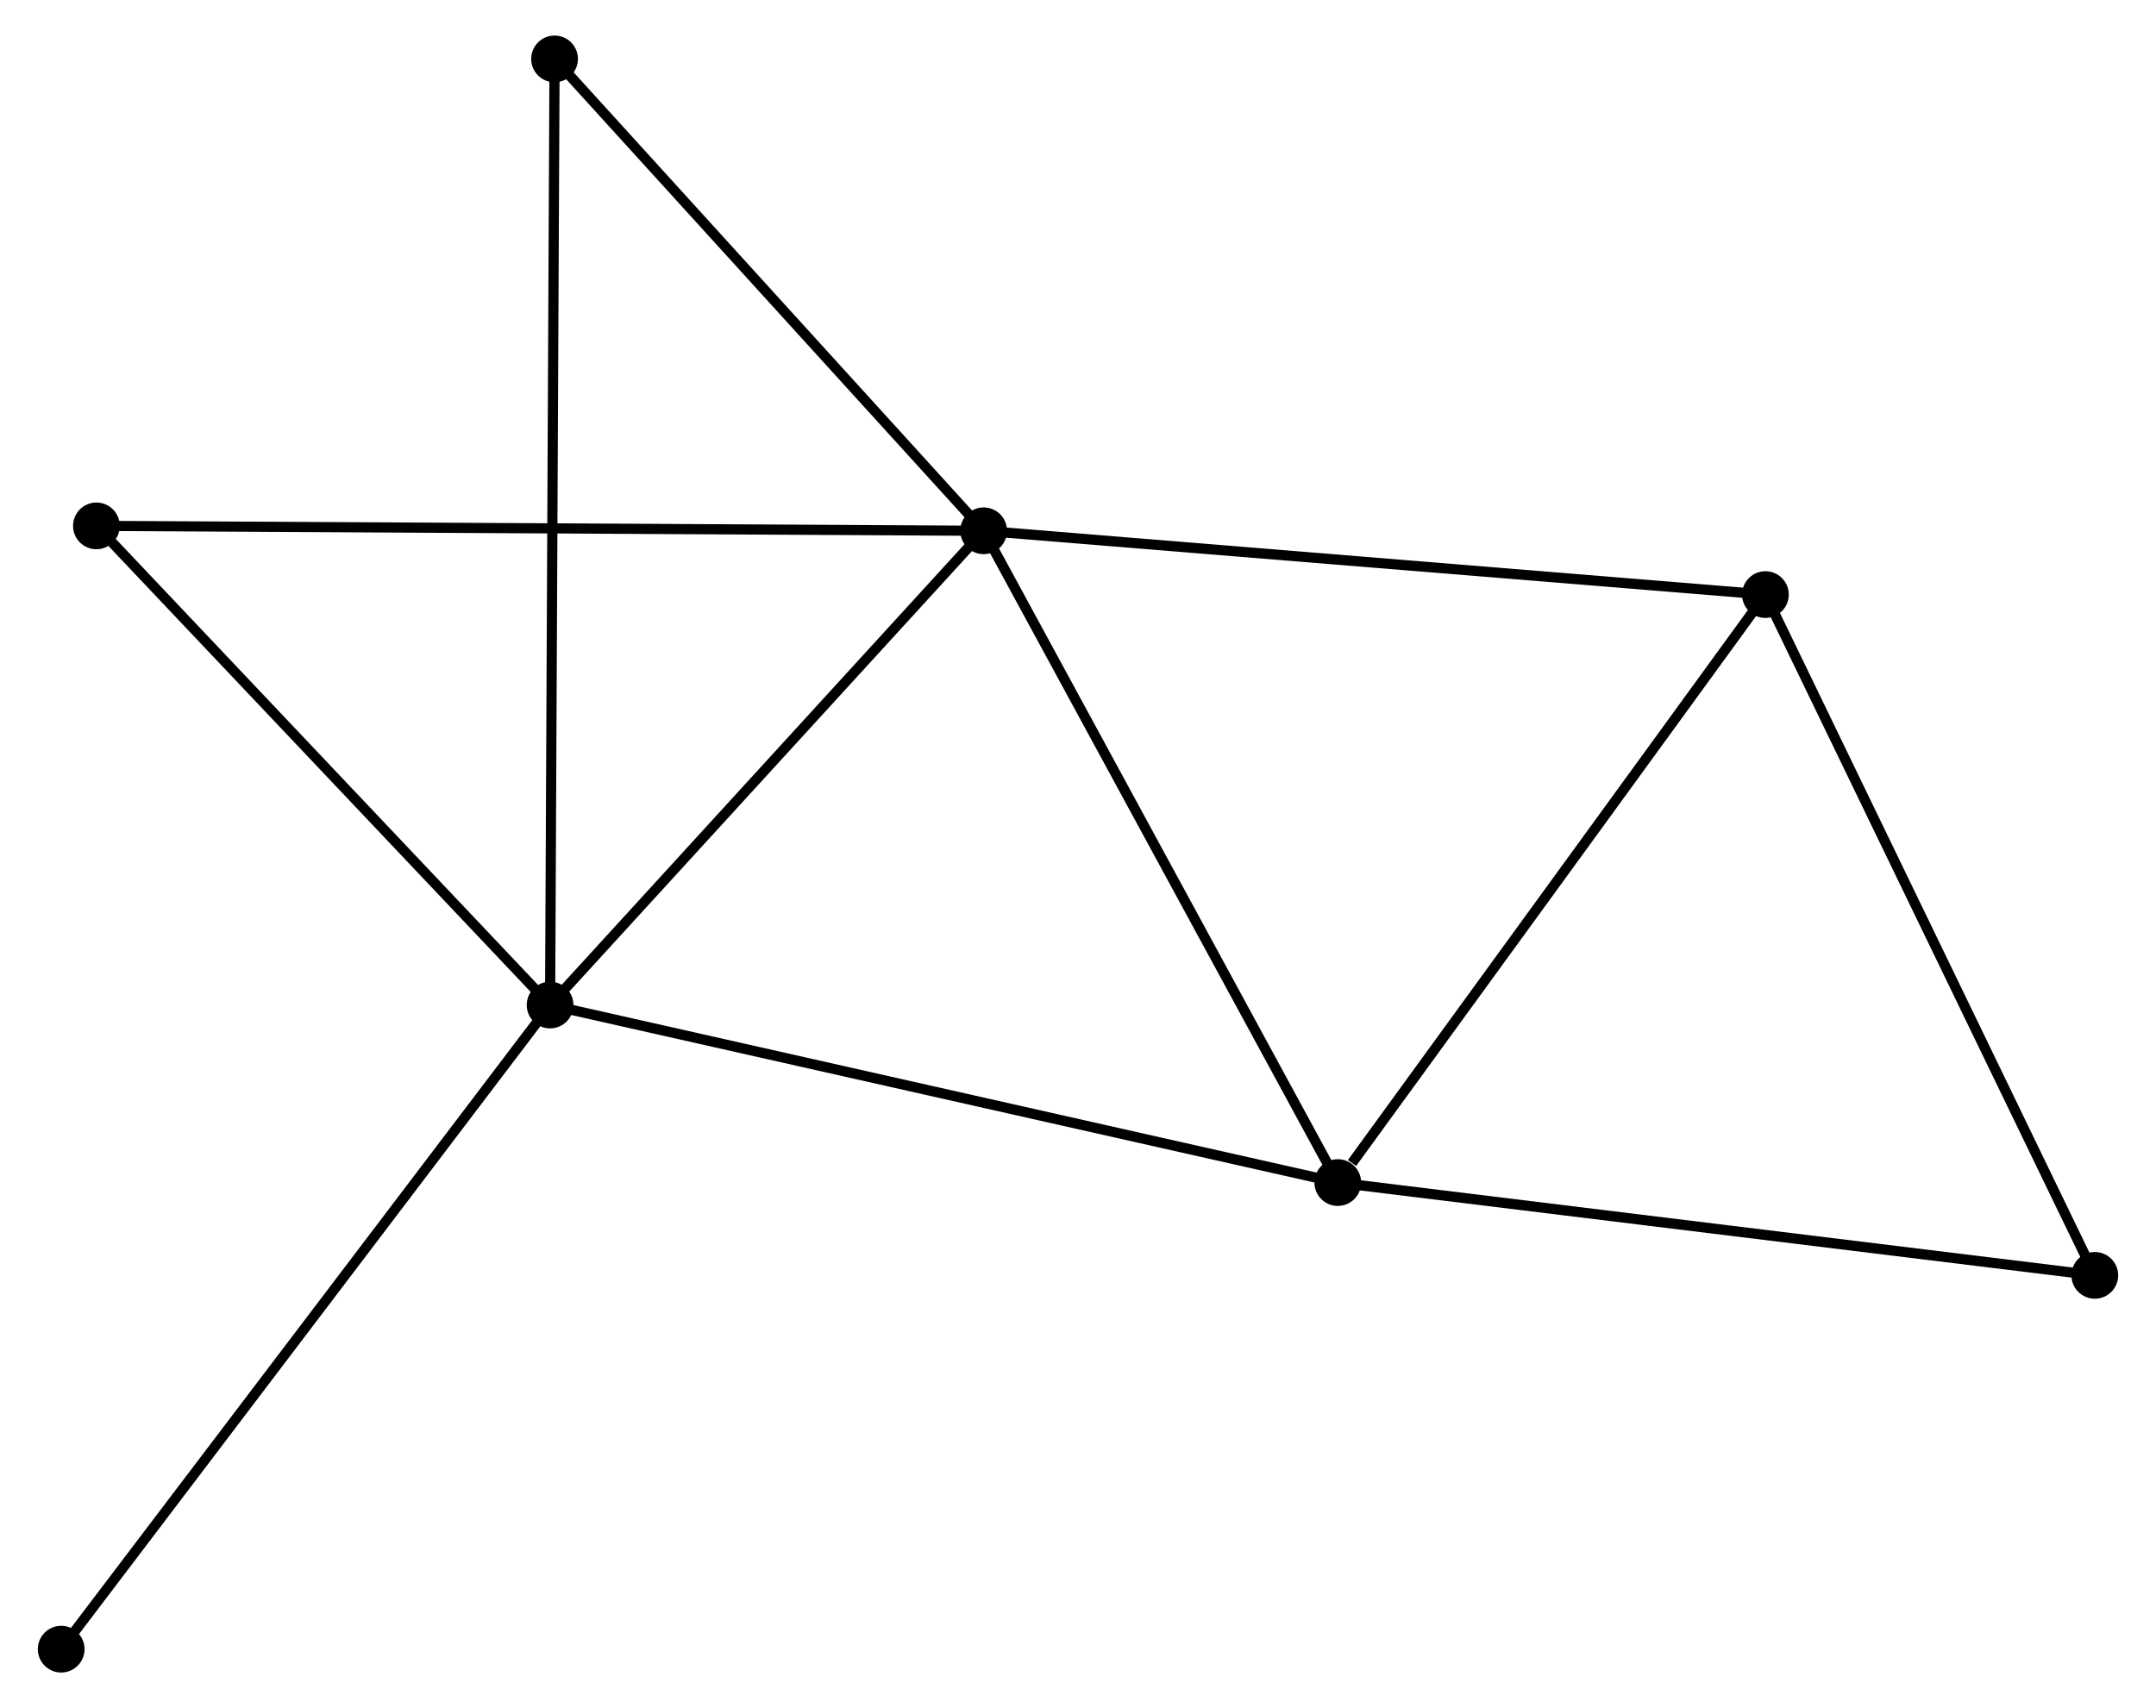 <?xml version="1.0" encoding="UTF-8" standalone="no"?>
<!DOCTYPE svg PUBLIC "-//W3C//DTD SVG 1.1//EN"
 "http://www.w3.org/Graphics/SVG/1.1/DTD/svg11.dtd">
<!-- Generated by graphviz version 2.36.0 (20140111.2315)
 -->
<!-- Title: %3 Pages: 1 -->
<svg width="212pt" height="168pt"
 viewBox="0.00 0.00 211.77 168.17" xmlns="http://www.w3.org/2000/svg" xmlns:xlink="http://www.w3.org/1999/xlink">
<g id="graph0" class="graph" transform="scale(1 1) rotate(0) translate(4 164.166)">
<title>%3</title>
<!-- 0 -->
<g id="node1" class="node"><title>0</title>
<ellipse fill="black" stroke="black" cx="92.599" cy="-111.908" rx="1.8" ry="1.8"/>
</g>
<!-- 1 -->
<g id="node2" class="node"><title>1</title>
<ellipse fill="black" stroke="black" cx="49.923" cy="-65.217" rx="1.8" ry="1.8"/>
</g>
<!-- 0&#45;&#45;1 -->
<g id="edge1" class="edge"><title>0&#45;&#45;1</title>
<path fill="none" stroke="black" d="M91.179,-110.354C84.7,-103.265 57.972,-74.024 51.392,-66.824"/>
</g>
<!-- 2 -->
<g id="node3" class="node"><title>2</title>
<ellipse fill="black" stroke="black" cx="127.456" cy="-47.738" rx="1.8" ry="1.8"/>
</g>
<!-- 0&#45;&#45;2 -->
<g id="edge2" class="edge"><title>0&#45;&#45;2</title>
<path fill="none" stroke="black" d="M93.46,-110.322C98.241,-101.521 121.472,-58.754 126.497,-49.504"/>
</g>
<!-- 3 -->
<g id="node4" class="node"><title>3</title>
<ellipse fill="black" stroke="black" cx="169.548" cy="-105.627" rx="1.8" ry="1.8"/>
</g>
<!-- 0&#45;&#45;3 -->
<g id="edge3" class="edge"><title>0&#45;&#45;3</title>
<path fill="none" stroke="black" d="M94.501,-111.753C105.147,-110.884 157.241,-106.631 167.712,-105.777"/>
</g>
<!-- 5 -->
<g id="node5" class="node"><title>5</title>
<ellipse fill="black" stroke="black" cx="50.363" cy="-158.366" rx="1.8" ry="1.8"/>
</g>
<!-- 0&#45;&#45;5 -->
<g id="edge4" class="edge"><title>0&#45;&#45;5</title>
<path fill="none" stroke="black" d="M91.194,-113.454C84.781,-120.507 58.33,-149.603 51.817,-156.767"/>
</g>
<!-- 6 -->
<g id="node6" class="node"><title>6</title>
<ellipse fill="black" stroke="black" cx="5.268" cy="-112.391" rx="1.8" ry="1.8"/>
</g>
<!-- 0&#45;&#45;6 -->
<g id="edge5" class="edge"><title>0&#45;&#45;6</title>
<path fill="none" stroke="black" d="M90.775,-111.918C79.409,-111.981 18.418,-112.318 7.082,-112.381"/>
</g>
<!-- 1&#45;&#45;2 -->
<g id="edge6" class="edge"><title>1&#45;&#45;2</title>
<path fill="none" stroke="black" d="M51.839,-64.785C62.566,-62.366 115.055,-50.533 125.607,-48.155"/>
</g>
<!-- 1&#45;&#45;5 -->
<g id="edge7" class="edge"><title>1&#45;&#45;5</title>
<path fill="none" stroke="black" d="M49.932,-67.162C49.989,-79.285 50.297,-144.34 50.354,-156.431"/>
</g>
<!-- 1&#45;&#45;6 -->
<g id="edge8" class="edge"><title>1&#45;&#45;6</title>
<path fill="none" stroke="black" d="M48.437,-66.786C41.657,-73.949 13.691,-103.493 6.805,-110.767"/>
</g>
<!-- 7 -->
<g id="node7" class="node"><title>7</title>
<ellipse fill="black" stroke="black" cx="1.8" cy="-1.8" rx="1.8" ry="1.8"/>
</g>
<!-- 1&#45;&#45;7 -->
<g id="edge9" class="edge"><title>1&#45;&#45;7</title>
<path fill="none" stroke="black" d="M48.733,-63.649C42.133,-54.952 10.061,-12.687 3.125,-3.546"/>
</g>
<!-- 2&#45;&#45;3 -->
<g id="edge10" class="edge"><title>2&#45;&#45;3</title>
<path fill="none" stroke="black" d="M128.857,-49.664C135.361,-58.61 162.556,-96.011 168.427,-104.086"/>
</g>
<!-- 4 -->
<g id="node8" class="node"><title>4</title>
<ellipse fill="black" stroke="black" cx="201.969" cy="-38.602" rx="1.8" ry="1.8"/>
</g>
<!-- 2&#45;&#45;4 -->
<g id="edge11" class="edge"><title>2&#45;&#45;4</title>
<path fill="none" stroke="black" d="M129.298,-47.512C139.518,-46.259 189.177,-40.171 199.918,-38.854"/>
</g>
<!-- 3&#45;&#45;4 -->
<g id="edge12" class="edge"><title>3&#45;&#45;4</title>
<path fill="none" stroke="black" d="M170.349,-103.97C174.796,-94.778 196.403,-50.109 201.077,-40.447"/>
</g>
</g>
</svg>
